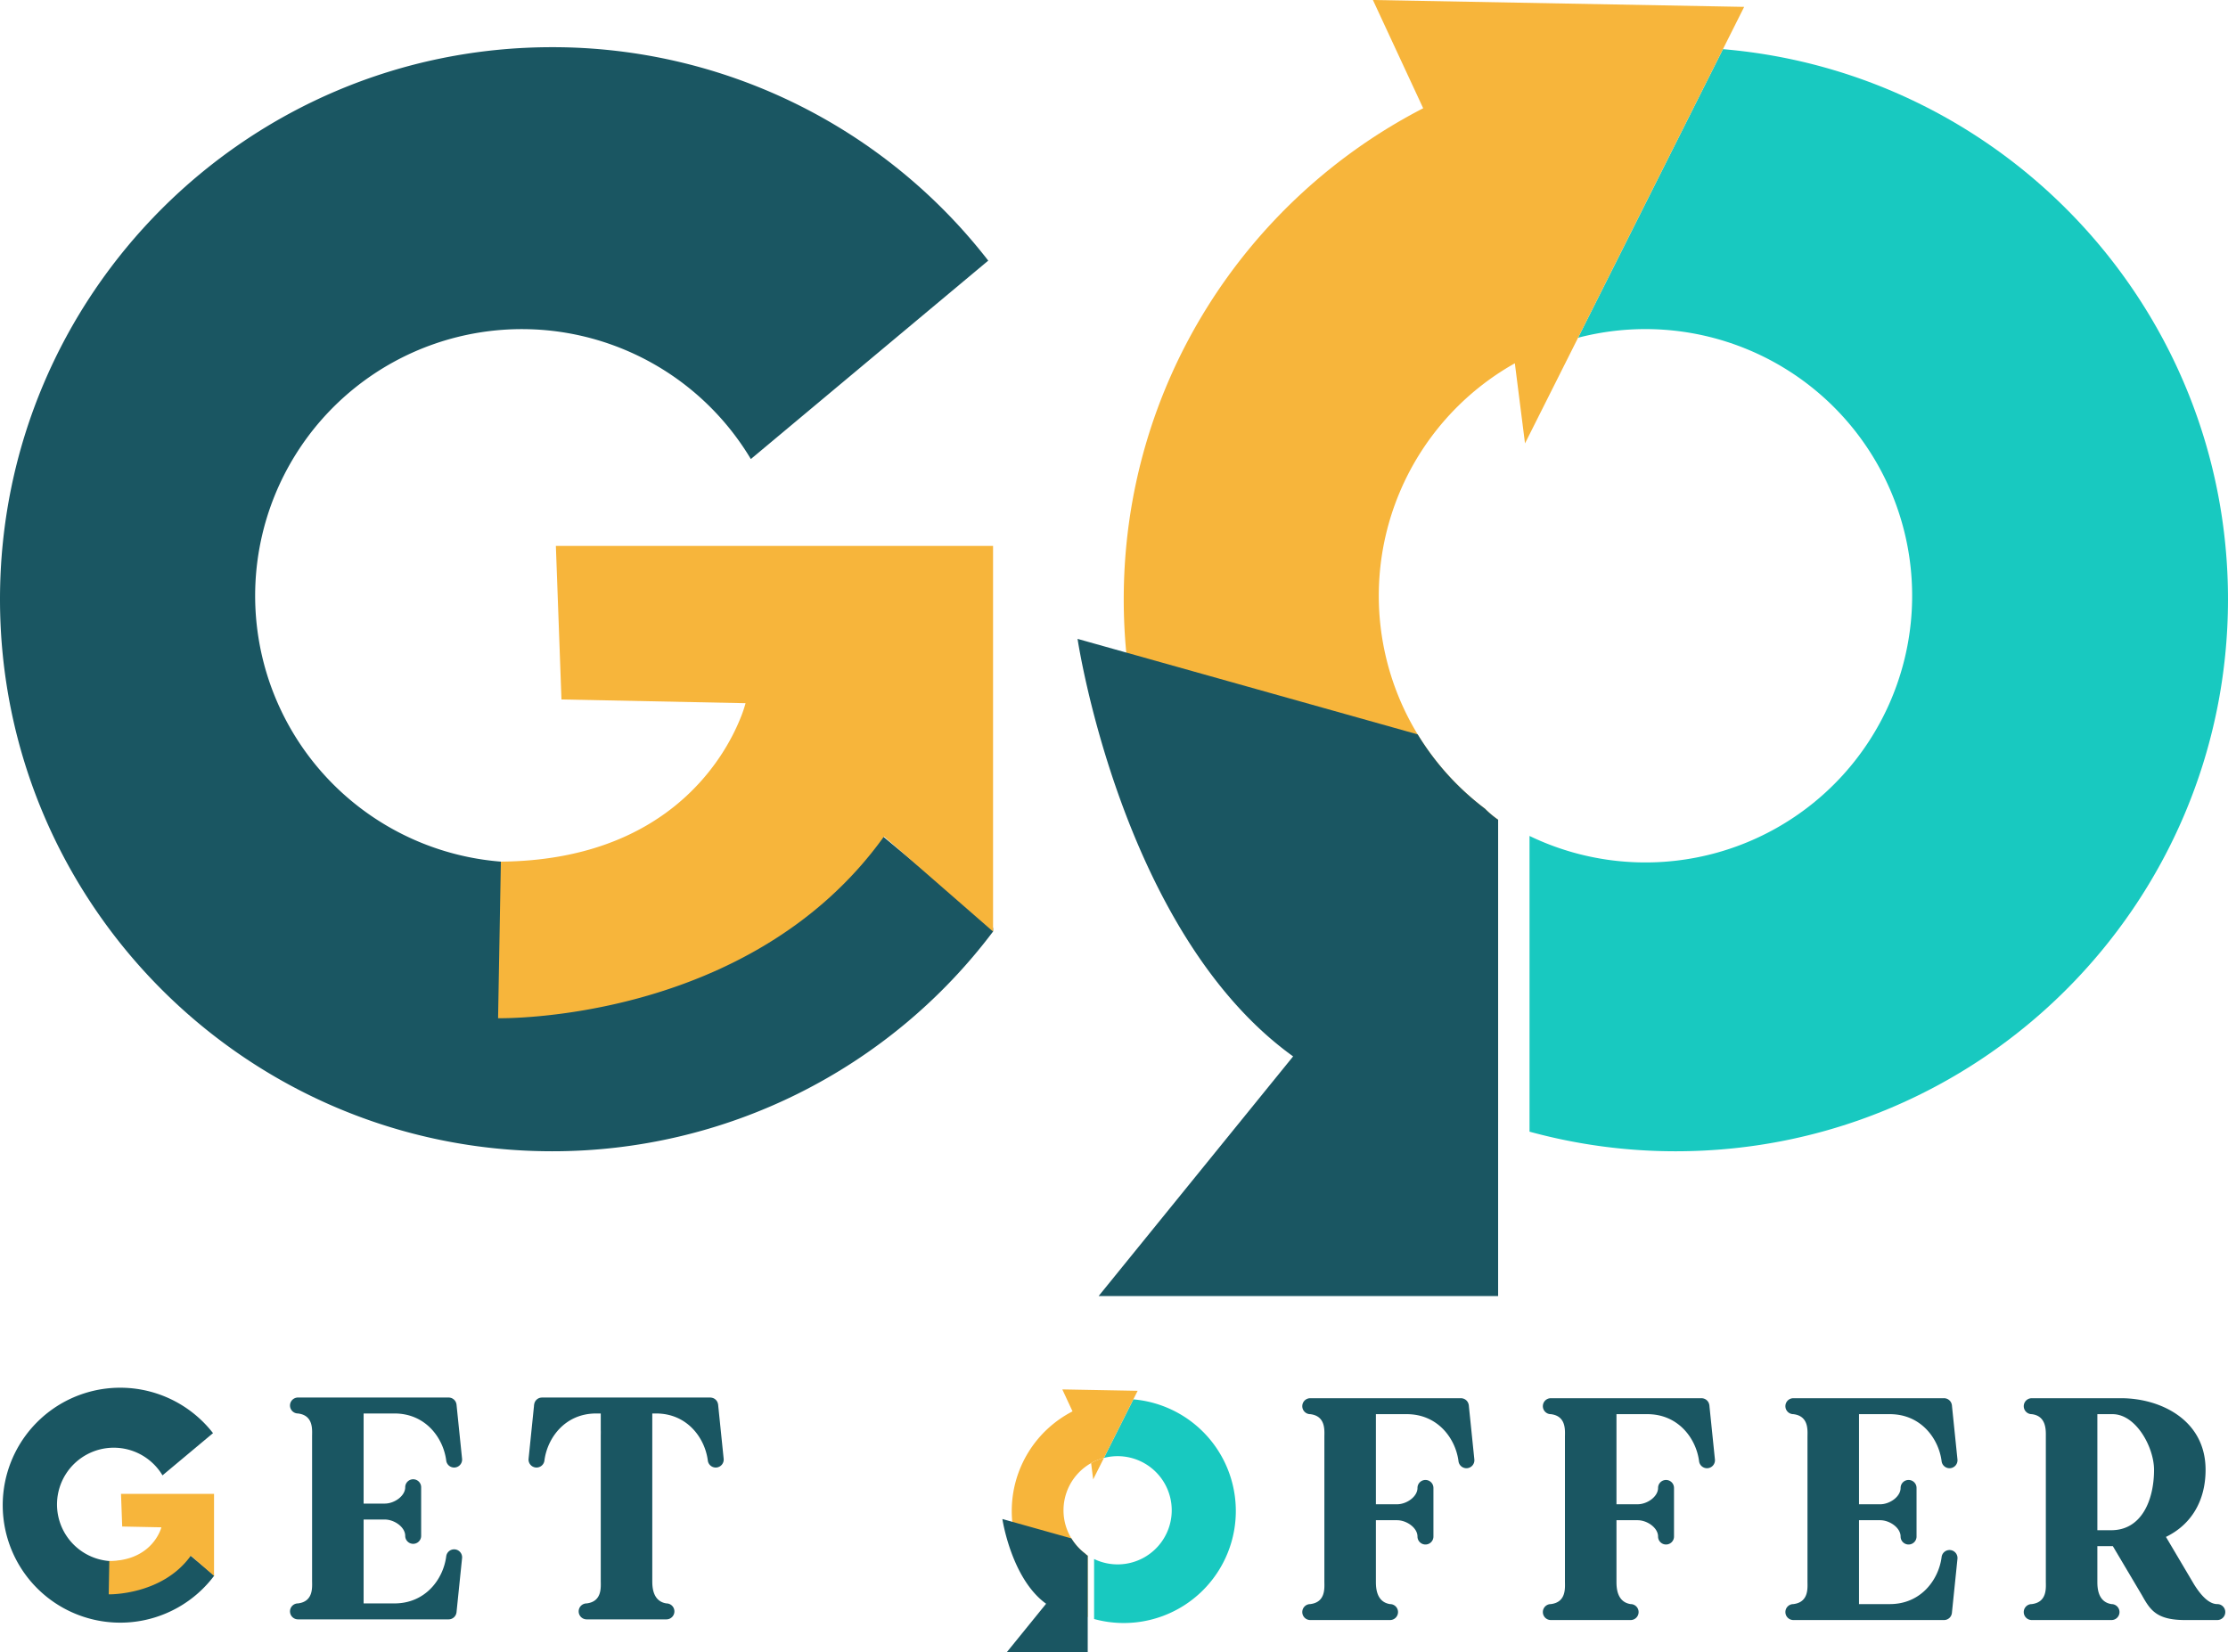 <svg xmlns="http://www.w3.org/2000/svg" viewBox="0 0 1252.879 929.344"><path d="M1156.534,861.967a4.46,4.46,0,0,1,2.507,2.178,5.529,5.529,0,0,1,.542,2.229l3.054,29.785a4.484,4.484,0,0,1-8.922.914c-1.67-12.736-11.651-26.381-29.089-26.381h-17.353v50.678h11.89c5.356,0,11.497-4.228,11.497-9.182a4.484,4.484,0,1,1,8.969,0V939.522a4.484,4.484,0,1,1-8.969,0c0-4.954-6.142-9.182-11.497-9.182h-11.89v34.415c0,3.109.051,11.553,7.957,12.766a4.484,4.484,0,0,1,0,8.969h-44.866a4.484,4.484,0,0,1,0-8.969c8.828-1.076,7.935-9.259,7.935-12.766V883.458c0-3.506.893-11.69-7.935-12.766a4.484,4.484,0,0,1,0-8.969h84.427A4.954,4.954,0,0,1,1156.534,861.967Z" transform="translate(-333.561 -75.328)" fill="#1a5662"/><path d="M1291.816,861.967a4.468,4.468,0,0,1,2.511,2.178,5.595,5.595,0,0,1,.538,2.229l3.054,29.785a4.482,4.482,0,0,1-8.918.914c-1.674-12.736-11.655-26.381-29.089-26.381h-17.357v50.678H1254.45c5.356,0,11.497-4.228,11.497-9.182a4.482,4.482,0,1,1,8.965,0V939.522a4.482,4.482,0,1,1-8.965,0c0-4.954-6.141-9.182-11.497-9.182h-11.894v34.415c0,3.109.051,11.553,7.961,12.766a4.484,4.484,0,0,1,0,8.969h-44.87a4.484,4.484,0,0,1,0-8.969c8.832-1.076,7.935-9.259,7.935-12.766V883.458c0-3.506.897-11.69-7.935-12.766a4.484,4.484,0,0,1,0-8.969h84.427A4.953,4.953,0,0,1,1291.816,861.967Z" transform="translate(-333.561 -75.328)" fill="#1a5662"/><path d="M1428.059,861.92a4.496,4.496,0,0,1,2.695,2.302,5.441,5.441,0,0,1,.491,2.071l3.062,29.866a4.484,4.484,0,0,1-8.922.914c-1.67-12.732-11.651-26.381-29.085-26.381h-17.357v50.683h11.89c5.36,0,11.502-4.228,11.502-9.187a4.482,4.482,0,0,1,8.965,0v27.338a4.482,4.482,0,0,1-8.965,0c0-4.958-6.141-9.187-11.502-9.187h-11.89v47.18h17.357c17.434,0,27.415-13.646,29.085-26.381a4.484,4.484,0,0,1,8.922.914l-3.071,29.939a5.354,5.354,0,0,1-.418,1.858,4.482,4.482,0,0,1-2.746,2.443,4.92,4.92,0,0,1-1.61.196h-84.427a4.484,4.484,0,0,1,0-8.969c8.832-1.076,7.935-9.259,7.935-12.766V883.458c0-3.506.897-11.69-7.935-12.766a4.484,4.484,0,0,1,0-8.969h84.427A5.058,5.058,0,0,1,1428.059,861.92Z" transform="translate(-333.561 -75.328)" fill="#1a5662"/><path d="M1480.443,861.724h45.92c21.76,0,47.467,11.954,47.467,40.257,0,17.438-8.017,30.831-22.281,37.746l15.879,26.826c3.438,5.462,7.978,10.968,13.001,10.968a4.484,4.484,0,0,1,0,8.969h-18.096c-16.097,0-19.642-5.633-24.31-14.004l-16.332-27.547h-8.713v19.817c0,3.114.051,11.557,7.961,12.766a4.484,4.484,0,0,1,0,8.969h-44.87a4.484,4.484,0,0,1,0-8.969c8.832-1.076,7.935-9.259,7.935-12.766V883.458c0-3.447.504-11.736-7.935-12.766a4.482,4.482,0,0,1,0-8.965Zm32.54,21.551v52.694h7.786c17.297,0,24.084-17.263,24.084-33.983,0-12.629-10.092-31.293-23.336-31.293h-8.533Z" transform="translate(-333.561 -75.328)" fill="#1a5662"/><path d="M970.877,862.375l-16.531,32.932a30.434,30.434,0,1,1-5.539,56.857v33.747a63.009,63.009,0,1,0,22.07-123.537Z" transform="translate(-333.561 -75.328)" fill="#18c9c0"/><path d="M973.299,857.556l-2.422,4.825-16.524,32.918a30.466,30.466,0,0,0-22.746,29.453,30.238,30.238,0,0,0,4.434,15.816,30.959,30.959,0,0,0,7.675,8.495,9.786,9.786,0,0,0,1.509,1.248V984.813a63.072,63.072,0,0,1-42.438-53.578c-.186-2.012-.279-4.024-.279-6.092a62.971,62.971,0,0,1,34.166-56.018l-5.738-12.351Z" transform="translate(-333.561 -75.328)" fill="#f7b53b"/><path d="M954.346,895.308l-6.053,12.058-1.161-9.142A30.201,30.201,0,0,1,954.346,895.308Z" transform="translate(-333.561 -75.328)" fill="#f7b53b"/><path d="M945.225,950.311v54.36H899.639l22.188-27.348c-19.598-14.102-24.591-47.654-24.591-47.654l5.551,1.565,33.253,9.333a30.959,30.959,0,0,0,7.675,8.495A9.786,9.786,0,0,0,945.225,950.311Z" transform="translate(-333.561 -75.328)" fill="#1a5662"/><polyline points="615.246 876.3 615.246 876.837 615.246 910.584" fill="none"/><line x1="613.556" y1="822.771" x2="603.112" y2="793.793" fill="none"/><path d="M587.15,861.535a4.497,4.497,0,0,1,2.695,2.302,5.441,5.441,0,0,1,.491,2.071l3.062,29.866a4.484,4.484,0,0,1-8.922.914c-1.67-12.732-11.651-26.381-29.085-26.381H538.034V920.99h11.89c5.36,0,11.502-4.228,11.502-9.187a4.482,4.482,0,0,1,8.965,0v27.338a4.482,4.482,0,0,1-8.965,0c0-4.958-6.141-9.187-11.502-9.187h-11.89v47.18h17.357c17.434,0,27.415-13.645,29.085-26.381a4.484,4.484,0,0,1,8.922.914l-3.071,29.939a5.354,5.354,0,0,1-.419,1.858,4.482,4.482,0,0,1-2.746,2.443,4.917,4.917,0,0,1-1.61.197H501.125a4.484,4.484,0,0,1,0-8.969c8.832-1.076,7.935-9.259,7.935-12.766V883.073c0-3.506.897-11.689-7.935-12.766a4.484,4.484,0,0,1,0-8.969h84.427A5.059,5.059,0,0,1,587.15,861.535Z" transform="translate(-333.561 -75.328)" fill="#1a5662"/><path d="M638.646,861.344h94.011a5.121,5.121,0,0,1,2.268.457,4.497,4.497,0,0,1,2.037,2.063,5.846,5.846,0,0,1,.495,2.187l3.045,29.725a4.484,4.484,0,0,1-8.922.914c-1.67-12.736-11.651-26.381-29.085-26.381H700.36v94.062c0,3.113.051,11.557,7.957,12.766a4.484,4.484,0,0,1,0,8.969H663.451a4.484,4.484,0,0,1,0-8.969c8.832-1.076,7.935-9.259,7.935-12.766V883.074c0-.884.056-2.067,0-3.357v-9.409h-2.58c-17.434,0-27.415,13.646-29.085,26.381a4.484,4.484,0,0,1-8.922-.914l3.028-29.525a6.991,6.991,0,0,1,.402-2.135,4.481,4.481,0,0,1,2.879-2.601A5.915,5.915,0,0,1,638.646,861.344Z" transform="translate(-333.561 -75.328)" fill="#1a5662"/><path d="M443.213,952.328l-2.385-1.982-15.611-12.976a31.902,31.902,0,0,1-27.683,16.024q-1.265,0-2.505-.097h-.002a31.916,31.916,0,1,1,29.912-48.182l28.408-23.748a66.07,66.07,0,1,0,.575,80.296v-.435Z" transform="translate(-333.561 -75.328)" fill="#1a5662"/><polyline points="87.906 832.69 91.378 829.788 119.786 806.04 120.243 805.659" fill="none"/><polyline points="88.679 859.567 90.14 860.781 91.657 862.042 107.268 875.018 109.653 877 120.361 885.901" fill="none"/><path d="M453.922,915.512V961.664l-10.709-9.336-2.342-2.042-.043.06c-16.073,22.36-46.136,21.691-46.136,21.691l.334-18.739h.002c19.966-.182,26.797-12.51,28.672-17.189a15.05,15.05,0,0,0,.607-1.774l-22.03-.446-.67-18.378Z" transform="translate(-333.561 -75.328)" fill="#f7b53b"/><path d="M841.666,555.38l-11.206-9.314-73.364-60.978a149.919,149.919,0,0,1-130.095,75.305q-5.942,0-11.772-.455h-.01A149.982,149.982,0,1,1,755.787,333.514l133.501-111.6A309.96,309.96,0,0,0,644.046,101.867c-171.475,0-310.485,139.008-310.485,310.482s139.01,310.485,310.485,310.485A309.989,309.989,0,0,0,891.99,599.251v-2.044Z" transform="translate(-333.561 -75.328)" fill="#1a5662"/><polyline points="405.912 271.825 422.226 258.186 555.727 146.586 557.871 144.794" fill="none"/><polyline points="409.542 398.13 416.406 403.834 423.535 409.76 496.899 470.738 508.105 480.052 558.429 521.88" fill="none"/><path d="M891.99,382.368V599.251L841.666,555.38,830.66,545.786c-.067.095-.134.188-.201.28C754.926,651.141,613.648,648,613.648,648l1.571-88.061h.01c93.828-.854,125.927-58.79,134.737-80.776a70.733,70.733,0,0,0,2.851-8.337L649.293,468.73l-3.147-86.362Z" transform="translate(-333.561 -75.328)" fill="#f7b53b"/><path d="M1302.431,102.98l-81.47,162.302a149.987,149.987,0,1,1-27.297,280.211V711.811a310.704,310.704,0,0,0,82.29,11.024c171.477,0,310.485-139.01,310.485-310.485C1586.439,249.793,1461.515,116.415,1302.431,102.98Z" transform="translate(-333.561 -75.328)" fill="#18c9c0"/><path d="M1314.366,79.195l-11.935,23.786-81.467,162.301-29.837,59.423-5.717-45.054a149.975,149.975,0,0,0-16.792,250.522,53.566,53.566,0,0,0,7.388,6.206V706.402C1062.65,667.876,978.725,565.644,966.898,442.346q-1.414-14.805-1.42-29.992c0-120.278,68.374-224.576,168.387-276.134l-28.273-60.891Z" transform="translate(-333.561 -75.328)" fill="#f7b53b"/><path d="M1176.006,536.38V804.255H951.37l109.358-134.779C964.081,599.98,939.507,434.648,939.507,434.648l27.39,7.698,163.864,46.02a150.626,150.626,0,0,0,37.857,41.807A53.566,53.566,0,0,0,1176.006,536.38Z" transform="translate(-333.561 -75.328)" fill="#1a5662"/><polyline points="860.104 467.519 860.104 470.165 860.104 636.482" fill="none"/><line x1="851.774" y1="203.71" x2="800.304" y2="60.898" fill="none"/></svg>
